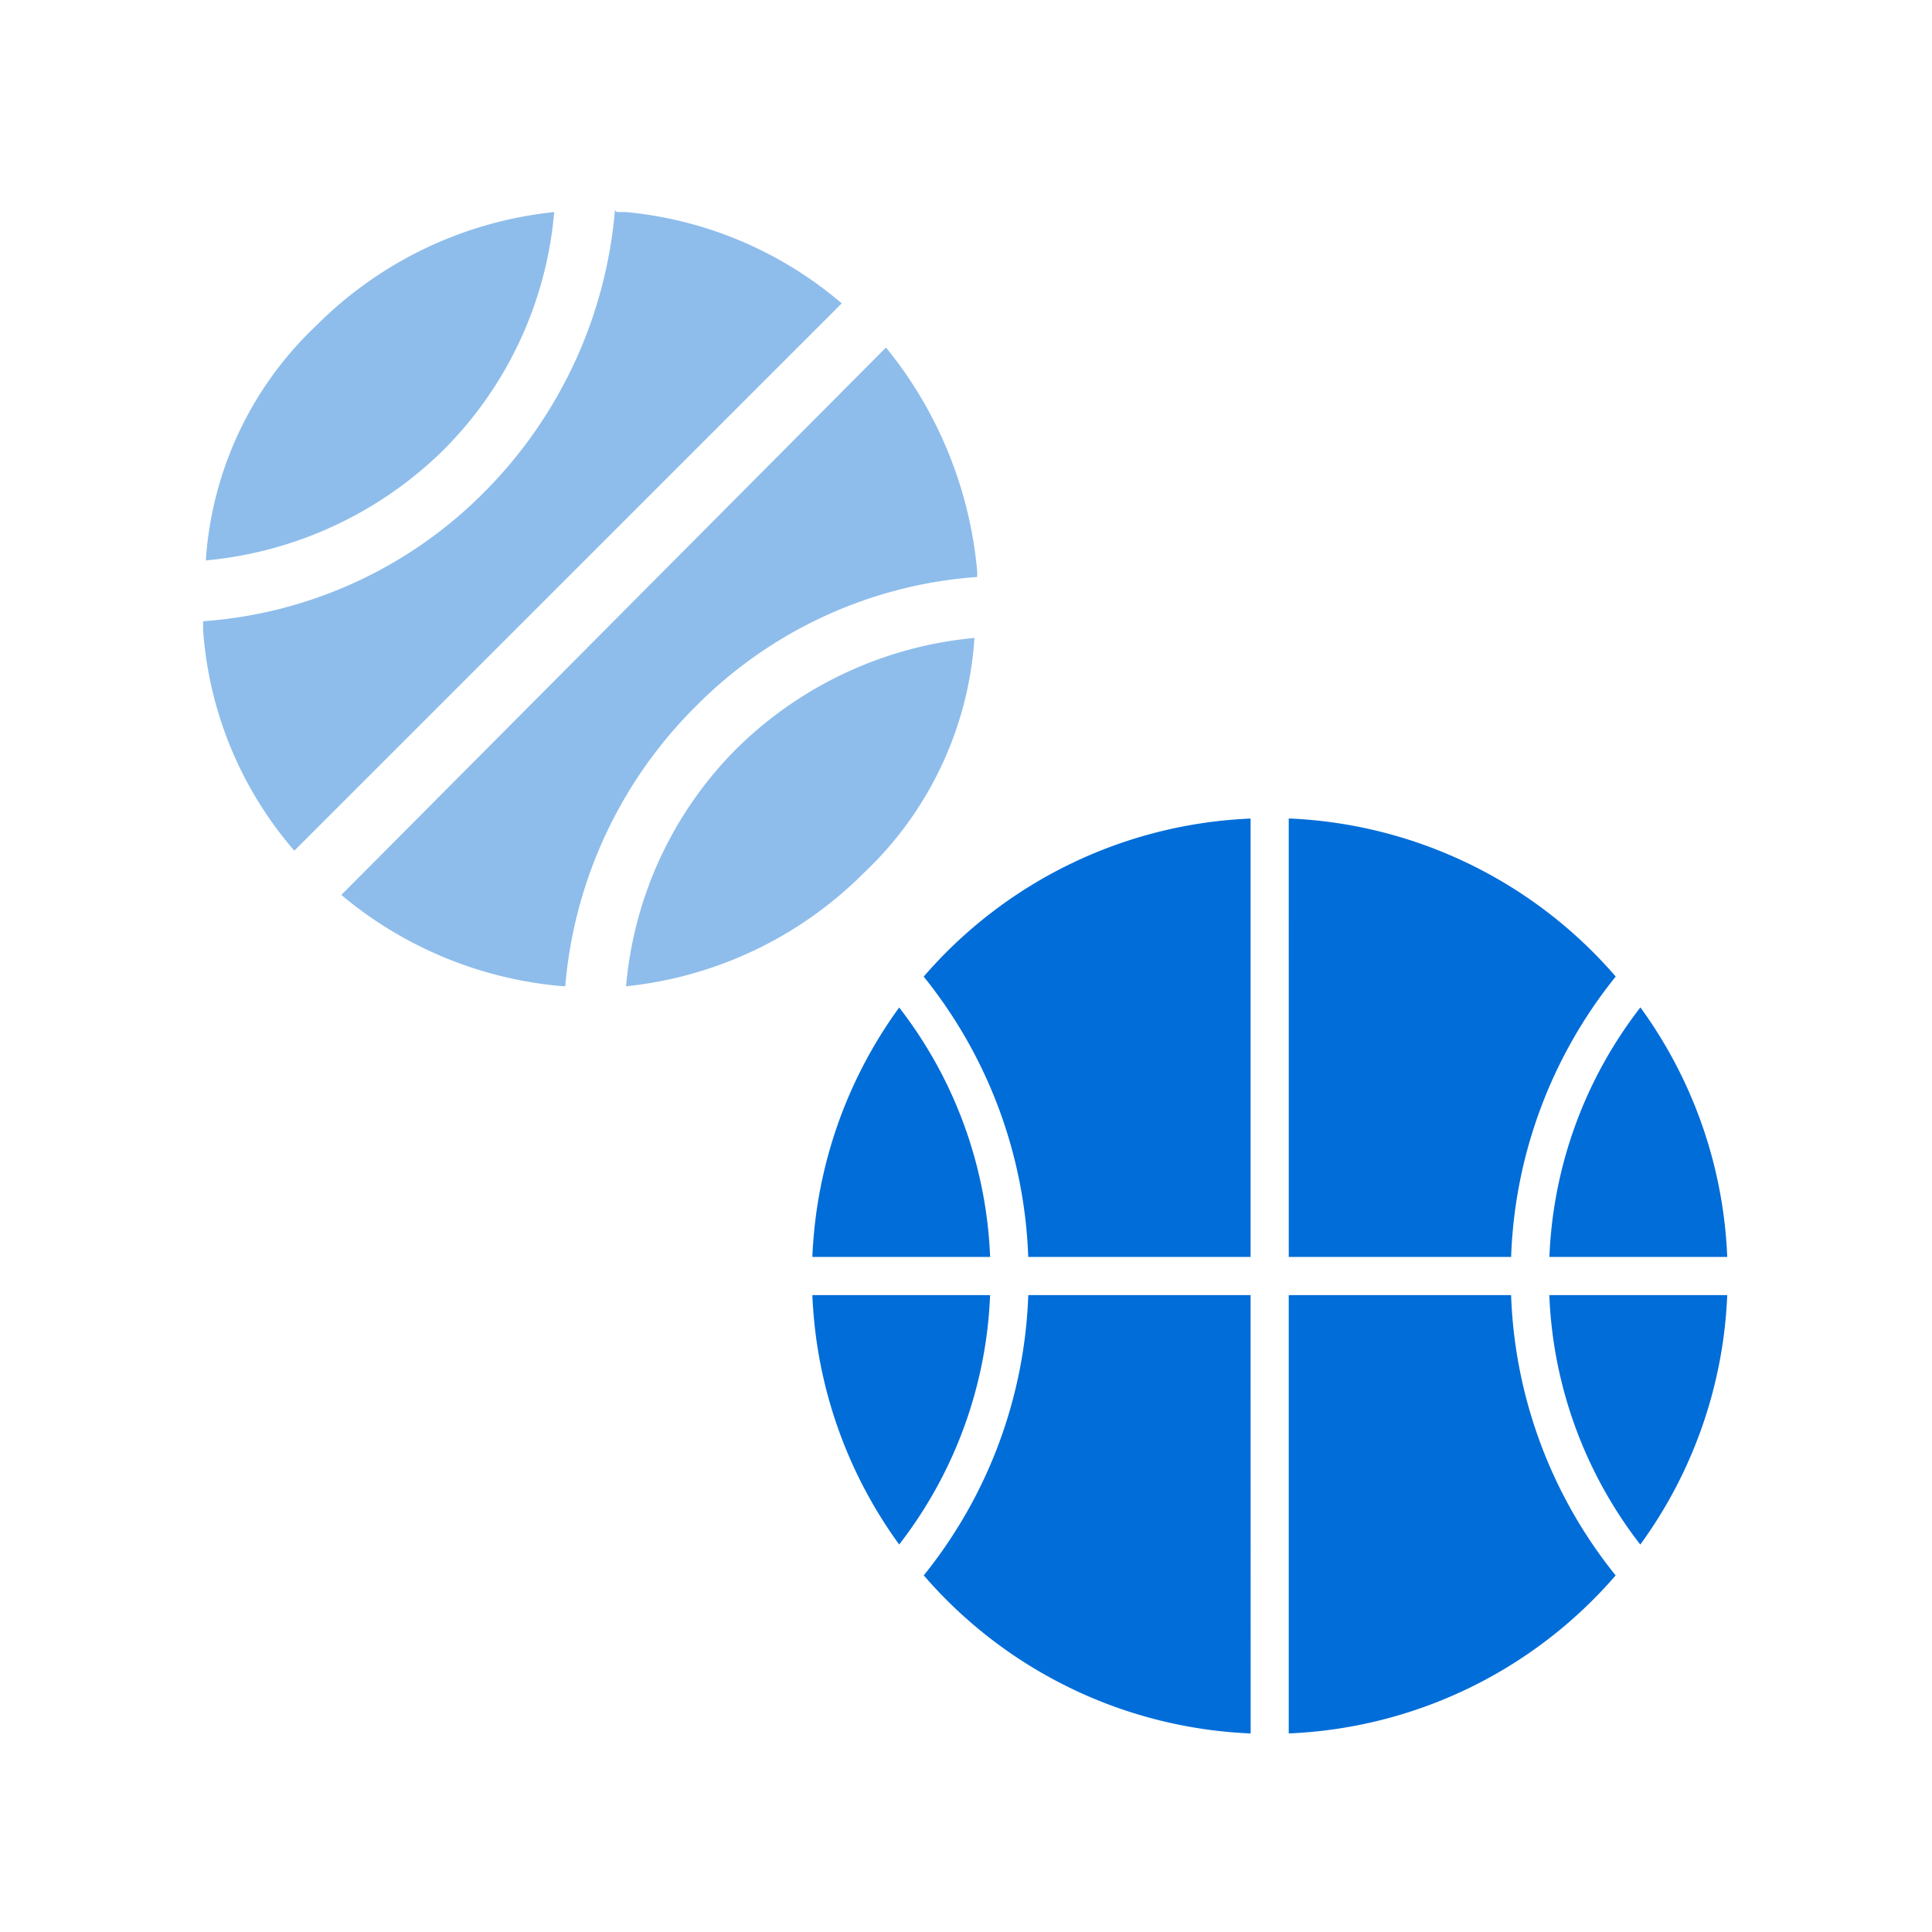 <svg xmlns="http://www.w3.org/2000/svg" width="77" height="77" viewBox="0 0 77 77">
  <g id="Group_941" data-name="Group 941" transform="translate(-679 -4925)">
    <rect id="Rectangle_1163" data-name="Rectangle 1163" width="77" height="77" transform="translate(679 4925)" fill="none"/>
    <g id="Sports" transform="translate(687 4933)">
      <rect id="Rectangle_1057" data-name="Rectangle 1057" width="61" height="61" transform="translate(0 0)" fill="none"/>
      <path id="noun-sports-2039522" d="M119.435,64.213h-.11a15.784,15.784,0,0,1-8.815-3.636l21.707-21.818a16.455,16.455,0,0,1,3.636,8.925v.22a17.528,17.528,0,0,0-11.239,5.179A17.811,17.811,0,0,0,119.435,64.213ZM105,50v-.331a17.528,17.528,0,0,0,11.239-5.179,18.093,18.093,0,0,0,5.179-11.239.108.108,0,0,0,.11.11h.331A15.448,15.448,0,0,1,130.454,37L108.636,58.814A15.045,15.045,0,0,1,105,50Zm4.518-12.121a15.658,15.658,0,0,1,9.476-4.518,15.244,15.244,0,0,1-4.408,9.476,15.52,15.52,0,0,1-9.476,4.408A14.144,14.144,0,0,1,109.518,37.878ZM131.335,59.7a15.658,15.658,0,0,1-9.476,4.518,15.244,15.244,0,0,1,4.408-9.476,15.52,15.52,0,0,1,9.476-4.408A14.144,14.144,0,0,1,131.335,59.7Z" transform="translate(-104.906 -32.909)" fill="#8ebdeb"/>
      <g id="Group_861" data-name="Group 861" transform="translate(24.377 24.624)">
        <path id="Path_714" data-name="Path 714" d="M154.706,28.173a18.841,18.841,0,0,1,4.115,11.108h8.862V21.81a18.211,18.211,0,0,0-13.029,6.3Z" transform="translate(-150.218 -21.81)" fill="#016dd9"/>
        <path id="Path_715" data-name="Path 715" d="M360.715,39.28h8.862a18.843,18.843,0,0,1,4.115-11.108l.053-.067a18.213,18.213,0,0,0-13.031-6.3Z" transform="translate(-341.728 -21.809)" fill="#016dd9"/>
        <path id="Path_716" data-name="Path 716" d="M507.77,138.345h7.091A18.141,18.141,0,0,0,511.4,128.4a17.33,17.33,0,0,0-3.626,9.945Z" transform="translate(-478.399 -120.874)" fill="#016dd9"/>
        <path id="Path_717" data-name="Path 717" d="M507.77,290.78a17.327,17.327,0,0,0,3.626,9.943,18.14,18.14,0,0,0,3.465-9.943Z" transform="translate(-478.399 -271.788)" fill="#016dd9"/>
        <path id="Path_718" data-name="Path 718" d="M91.812,290.78a18.145,18.145,0,0,0,3.46,9.94,17.33,17.33,0,0,0,3.623-9.94Z" transform="translate(-91.812 -271.788)" fill="#016dd9"/>
        <path id="Path_719" data-name="Path 719" d="M373.7,301.888a18.841,18.841,0,0,1-4.115-11.108h-8.862V308.25a18.214,18.214,0,0,0,13.03-6.3Z" transform="translate(-341.737 -271.788)" fill="#016dd9"/>
        <path id="Path_720" data-name="Path 720" d="M167.7,290.78H158.84a18.842,18.842,0,0,1-4.115,11.108l-.05.063a18.211,18.211,0,0,0,13.028,6.3Z" transform="translate(-150.235 -271.788)" fill="#016dd9"/>
        <path id="Path_721" data-name="Path 721" d="M95.27,128.45a18.142,18.142,0,0,0-3.46,9.941h7.084A17.332,17.332,0,0,0,95.27,128.45Z" transform="translate(-91.81 -120.92)" fill="#016dd9"/>
      </g>
    </g>
  </g>
</svg>
